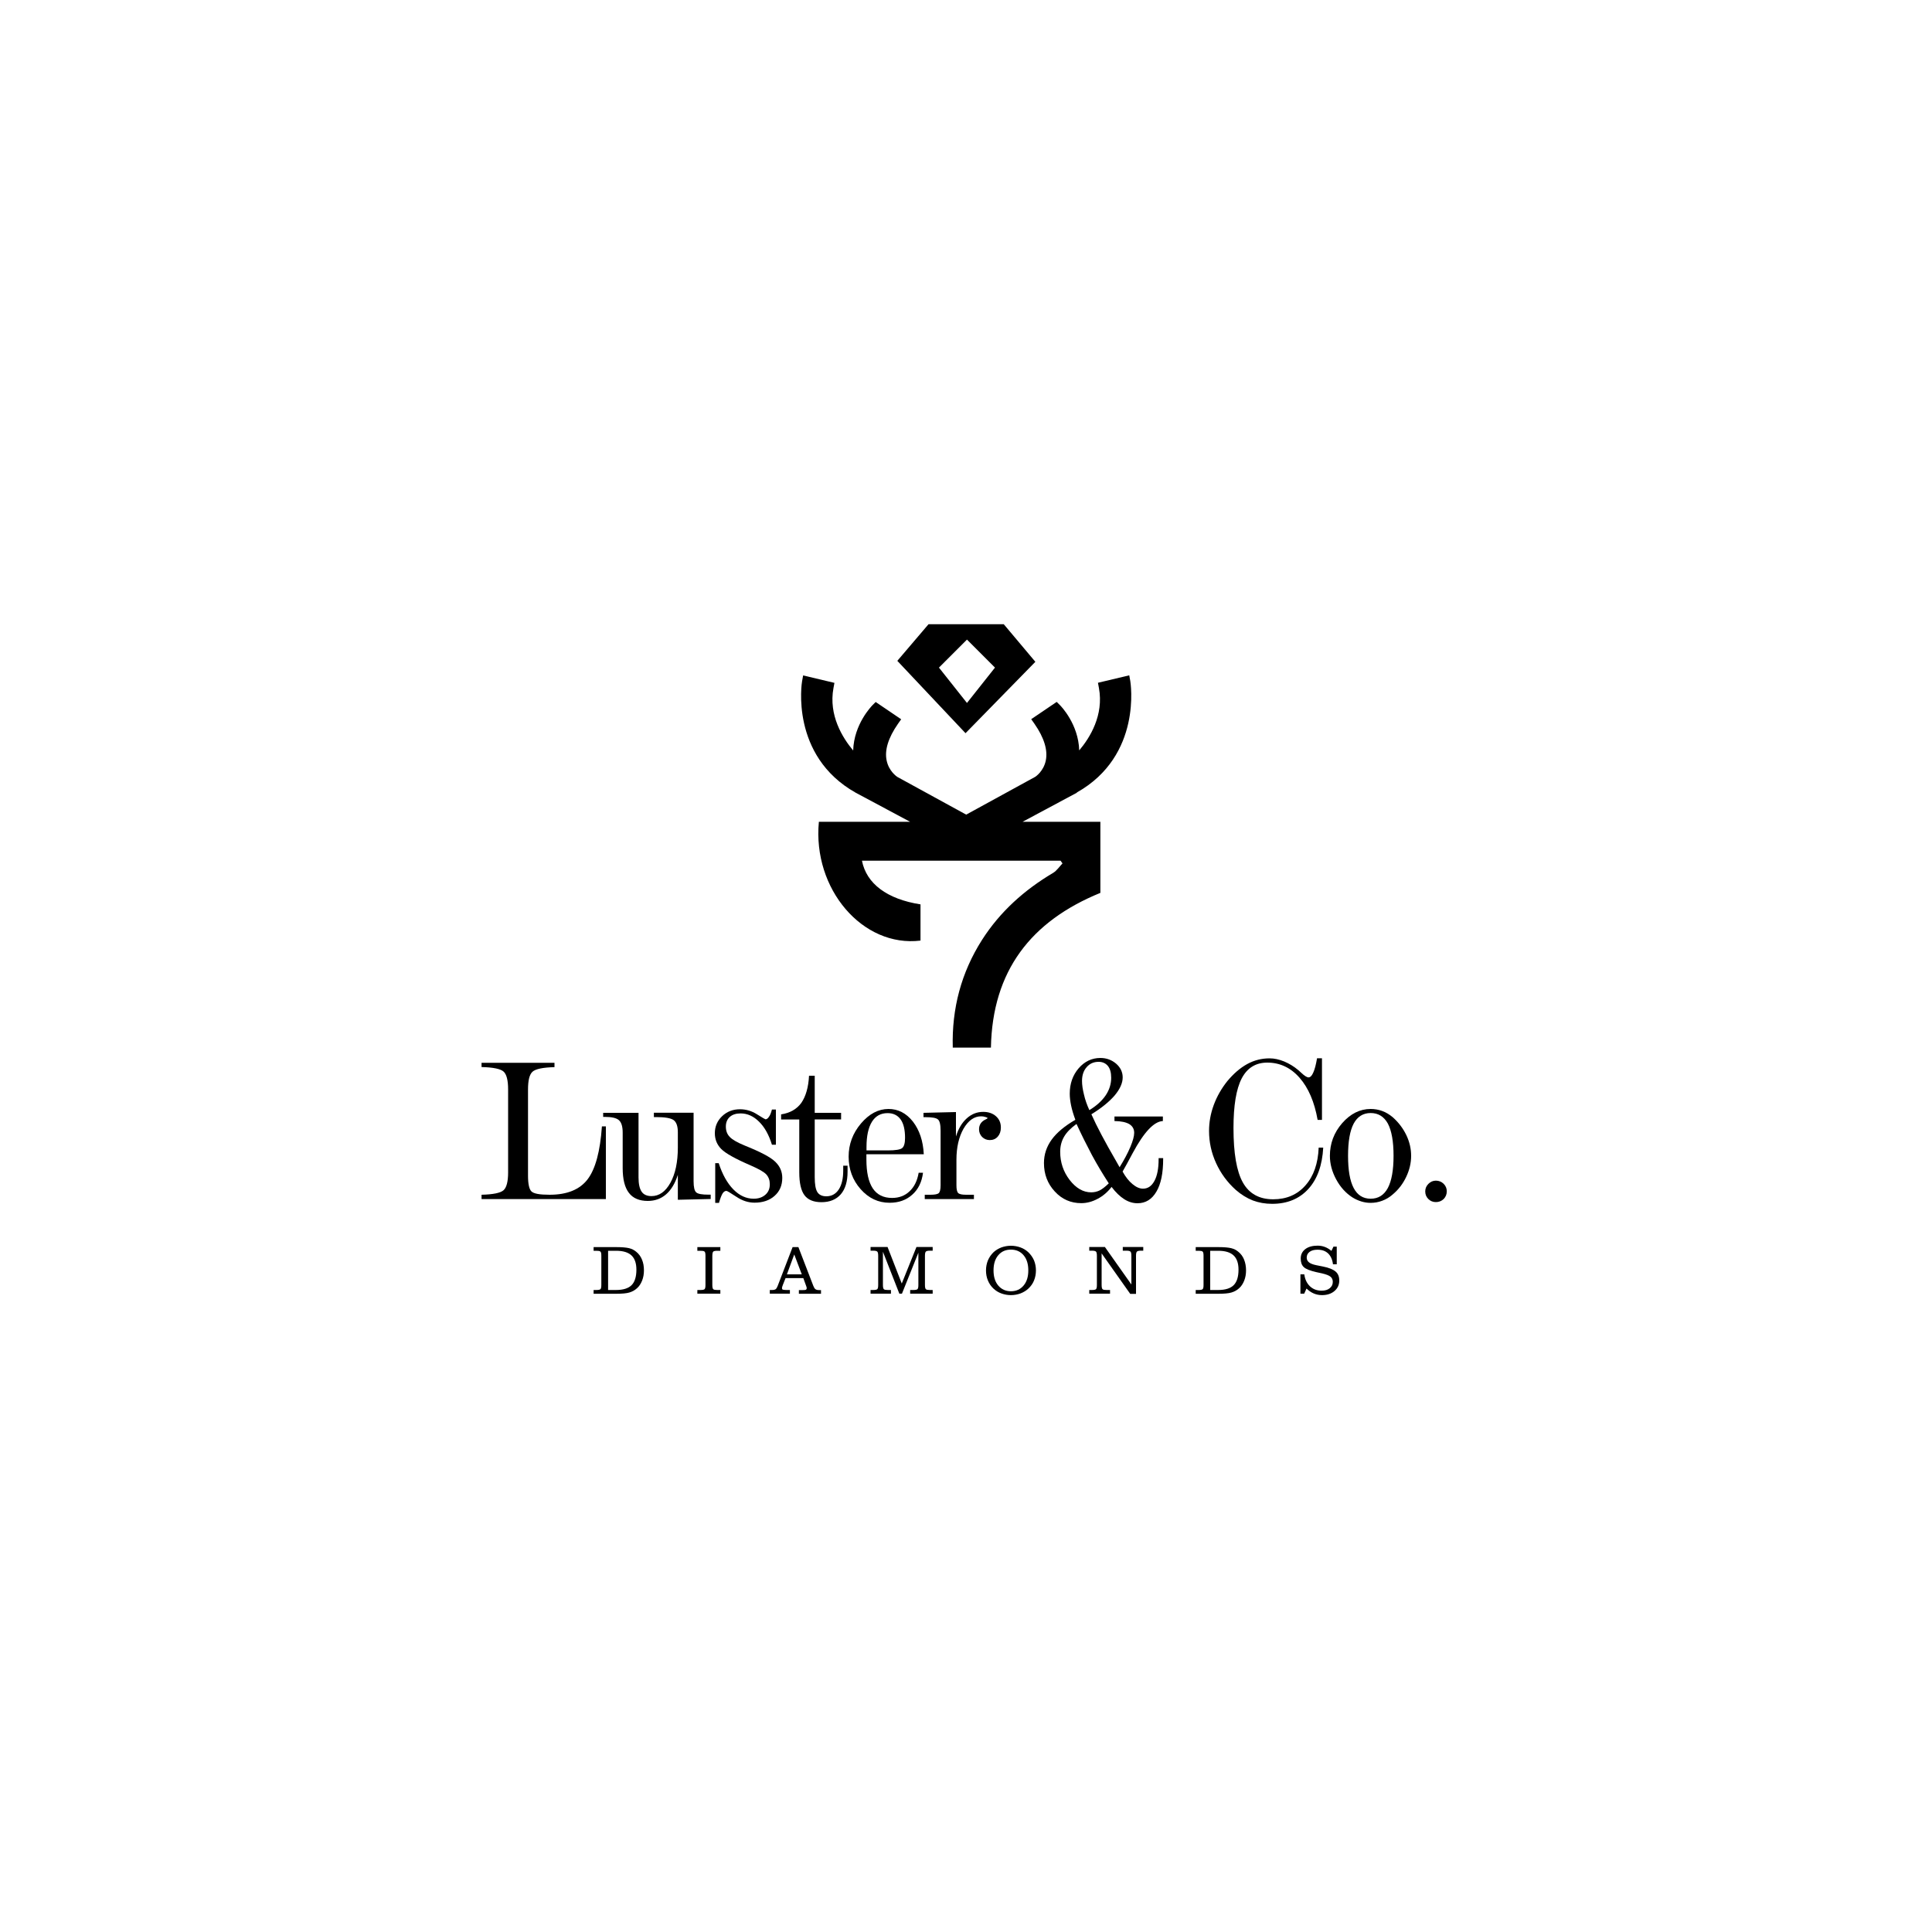 <?xml version="1.0" encoding="utf-8"?>
<!-- Generator: Adobe Illustrator 27.0.0, SVG Export Plug-In . SVG Version: 6.00 Build 0)  -->
<svg version="1.1" id="Layer_1" xmlns="http://www.w3.org/2000/svg" xmlns:xlink="http://www.w3.org/1999/xlink" x="0px" y="0px"
	 viewBox="0 0 2000 2000" style="enable-background:new 0 0 2000 2000;" xml:space="preserve">
<style type="text/css">
	.st0{fill:#D0B58C;}
	.st1{fill:#0E103F;}
	.st2{fill:#FFFFFF;}
</style>
<g>
	<g>
		<g>
			<path d="M498.5,1100.2H574v4.5c-12,0.3-19.6,1.9-22.7,4.7c-3.2,2.8-4.7,9-4.7,18.5v89.2c0,8.5,1.2,13.9,3.5,16.2
				c2.4,2.4,8.6,3.5,18.8,3.5c18.1,0,31.2-5.3,39.4-16c8.1-10.7,13-28.9,14.8-54.8h4.1v75.3H498.5v-4.5c12.1-0.3,19.7-1.9,22.8-4.7
				c3.1-2.8,4.7-9,4.7-18.5v-85.8c0-9.5-1.6-15.7-4.7-18.5c-3.1-2.8-10.7-4.4-22.8-4.7V1100.2z"/>
			<path d="M624.5,1152H661v66.9c0,6.7,1.1,11.6,3.2,14.7c2.1,3.1,5.6,4.6,10.2,4.6c8,0,14.5-4.6,19.6-13.8
				c5.1-9.2,7.7-21.4,7.7-36.5v-15.8c0-6.3-1.5-10.5-4.4-12.6c-3-2.1-9-3.1-18.2-3.1h-2.2v-4.5h41.1v70.8c0,6.2,0.9,10.2,2.8,11.7
				c1.8,1.6,6.1,2.3,12.6,2.3h2.3v4.5l-34,0.8v-25.8c-2.9,9-7,15.7-12.2,20.2c-5.2,4.5-11.5,6.8-18.9,6.8c-8.8,0-15.4-2.8-19.6-8.4
				c-4.3-5.6-6.4-14.1-6.4-25.7v-36.6c0-6.3-1.3-10.6-3.9-12.9c-2.6-2.3-7.5-3.4-14.7-3.4h-1.6V1152z"/>
			<path d="M799.1,1148.6h4.1v36.4h-4.1c-3.1-10.1-7.5-18.1-13.3-23.8c-5.7-5.7-12.1-8.6-19.1-8.6c-4.8,0-8.5,1.2-11.2,3.6
				c-2.7,2.4-4.1,5.8-4.1,10c0,4.4,1.3,7.9,4,10.7c2.6,2.8,7.8,5.8,15.6,9c16.2,6.5,26.7,12,31.5,16.7c4.9,4.7,7.3,10.2,7.3,16.8
				c0,7.6-2.6,13.8-7.9,18.5c-5.2,4.7-12.2,7.1-20.8,7.1c-6.4,0-12.7-2-18.8-6.1c-6.2-4.1-9.6-6.1-10.3-6.1c-1.5,0-2.9,0.9-4,2.7
				s-2.4,5-3.7,9.7h-3.9v-41.1h3.6c3.8,11.7,8.9,20.8,15.2,27.2c6.3,6.4,13.3,9.6,21,9.6c5,0,9-1.4,12.1-4.1
				c3.1-2.7,4.6-6.3,4.6-10.8c0-4.2-1.2-7.5-3.6-10.2c-2.4-2.6-7.8-5.7-16.1-9.3c-16-6.9-26.2-12.6-30.6-17.1
				c-4.4-4.5-6.6-9.9-6.6-16.3c0-6.9,2.5-12.8,7.5-17.6c5-4.8,11.2-7.2,18.5-7.2c6.2,0,12.1,1.7,17.6,5.2c5.6,3.5,8.5,5.2,8.8,5.2
				c1.3,0,2.5-0.9,3.6-2.6C797.3,1154.5,798.2,1151.9,799.1,1148.6z"/>
			<path d="M837.5,1113.6h5.9v38.4h27.3v6.8h-27.3v59.8c0,7.4,0.9,12.5,2.7,15.4c1.8,2.9,4.9,4.4,9.3,4.4c5.5,0,9.8-2.4,12.9-7.1
				c3.1-4.8,4.6-11.3,4.6-19.7v-4.9h4.5v6.2c0,10.1-2.3,17.9-7,23.4c-4.7,5.4-11.4,8.2-20,8.2c-8.1,0-14-2.4-17.6-7.2
				c-3.6-4.8-5.4-12.7-5.4-23.7v-54.7h-18.8v-5.3c9.2-1.4,16.2-5.4,21-12C834.2,1134.8,836.9,1125.5,837.5,1113.6z"/>
			<path d="M956.3,1194.9h-59.4v5.5c0,13.3,2.2,23.2,6.6,29.8c4.4,6.6,11.1,9.9,20,9.9c7.2,0,13.3-2.3,18.1-6.9
				c4.9-4.6,8-11,9.4-19.2h4.5c-1.2,9.6-4.9,17.2-11.1,22.7c-6.2,5.6-14,8.4-23.5,8.4c-11.7,0-21.7-4.7-30-14.1
				c-8.3-9.4-12.4-20.6-12.4-33.7c0-12.8,4.3-24.3,12.8-34.3c8.5-10,18-15,28.5-15c9.9,0,18.3,4.3,25.2,13
				C951.8,1169.8,955.6,1181,956.3,1194.9z M919,1190.9c7.9,0,12.9-0.8,14.9-2.4c2-1.6,3-5.2,3-10.6c0-8.4-1.5-14.8-4.6-19.1
				c-3.1-4.3-7.6-6.5-13.5-6.5c-7.1,0-12.5,3-16.2,9c-3.7,6-5.6,14.7-5.6,26v3.6H919z"/>
			<path d="M990.1,1200.6v26.4c0,4.2,0.6,6.8,1.8,8c1.2,1.2,3.9,1.8,8.1,1.8h8.2v4.5h-50.9v-4.5h6.1c4.4,0,7.2-0.6,8.4-1.7
				c1.2-1.1,1.9-3.8,1.9-8.1v-56.5c0-6.2-0.9-10.2-2.8-11.7c-1.8-1.6-6.1-2.3-12.6-2.3h-2.3v-4.5l33.6-0.8v25.3
				c2.5-8.1,6.2-14.3,11.2-18.8c5-4.5,10.6-6.7,17-6.7c5.4,0,9.8,1.5,13.2,4.5c3.4,3,5.1,6.9,5.1,11.7c0,3.9-1.1,7-3.2,9.4
				c-2.1,2.4-4.9,3.6-8.3,3.6c-3.1,0-5.7-1.1-7.9-3.2c-2.1-2.2-3.2-4.8-3.2-8c0-4.6,2.3-8.1,6.9-10.2c1.2-0.6,1.9-1,1.9-1.4
				c0-0.3-0.7-0.7-2.2-1.1c-1.5-0.5-2.9-0.7-4.5-0.7c-7.1,0-13.2,4.3-18.2,12.9C992.6,1177,990.1,1187.7,990.1,1200.6z"/>
			<path d="M1129.8,1153.5c5.3,12,13.9,28.3,25.8,48.8c1.5,2.7,2.7,4.7,3.4,6c4.7-7.6,8.4-14.5,11.1-20.9c2.7-6.4,4-11.3,4-14.7
				c0-4-1.7-6.9-5-9c-3.4-2-8.5-3.1-15.4-3.2v-4.7h50.1v4.7c-9.2,0.4-19.6,11.5-31.2,33.1c-4.3,8.1-7.8,14.5-10.5,19.2
				c3.1,5.6,6.5,9.9,10.3,13c3.7,3.1,7.3,4.7,10.8,4.7c5.1,0,9-2.7,11.9-8.1c2.9-5.4,4.3-12.9,4.3-22.4v-1.1h4.7v0.9
				c0,14.6-2.3,25.9-7,33.8c-4.7,8-11.2,12-19.6,12c-4.7,0-9.3-1.4-13.7-4.2c-4.4-2.8-8.8-7-13.1-12.7c-4,5.2-8.7,9.3-14.4,12.3
				c-5.6,3-11.3,4.5-17,4.5c-10.8,0-20-4-27.4-12.1c-7.5-8.1-11.2-17.9-11.2-29.4c0-8.9,2.7-17,8-24.3c5.3-7.3,13.5-14.1,24.5-20.5
				c-2-5.5-3.5-10.4-4.4-14.8c-0.9-4.4-1.4-8.4-1.4-12.2c0-10.4,3.1-19.2,9.2-26.3c6.1-7.1,13.7-10.7,22.5-10.7
				c6.3,0,11.7,2,16.3,5.9c4.5,3.9,6.8,8.7,6.8,14.2c0,5.9-2.8,12.1-8.3,18.7C1148.2,1140.6,1140.2,1147.1,1129.8,1153.5z
				 M1114.4,1163.5c-5.8,4.2-10.1,8.5-12.8,13.1c-2.7,4.6-4.1,9.8-4.1,15.7c0,11,3.3,20.7,9.8,29.2c6.6,8.5,14,12.8,22.3,12.8
				c3.2,0,6.1-0.7,8.8-2c2.7-1.4,5.8-3.8,9.4-7.3c-6.1-9.4-12-19.2-17.5-29.4C1124.8,1185.2,1119.5,1174.6,1114.4,1163.5z
				 M1127.7,1149.2c7.4-4.5,13-9.6,16.9-15.3c3.8-5.7,5.7-11.7,5.7-18.2c0-5.3-1.1-9.3-3.4-12.2c-2.3-2.8-5.5-4.3-9.6-4.3
				c-5.1,0-9.2,1.8-12.4,5.5c-3.2,3.6-4.8,8.4-4.8,14.3c0,4.1,0.7,8.8,2,14C1123.3,1138.4,1125.2,1143.7,1127.7,1149.2z"/>
			<path d="M1363.4,1095.5h5.1v63.8h-4.5c-3.3-18.6-9.5-33.1-18.7-43.6c-9.2-10.5-20.4-15.7-33.4-15.7c-12,0-20.8,5.5-26.5,16.4
				c-5.7,11-8.5,28.1-8.5,51.3c0,26,3.2,44.8,9.7,56.4c6.5,11.6,17,17.4,31.4,17.4c13.8,0,25-4.8,33.4-14.4
				c8.5-9.6,13-22.6,13.7-39.1h4.7c-1,18.3-6.1,32.6-15.4,42.8c-9.3,10.2-21.8,15.4-37.5,15.4c-7.2,0-13.9-1.2-20-3.5
				c-6.1-2.4-12-6-17.6-10.9c-8.7-7.8-15.5-17-20.4-27.7c-4.9-10.7-7.3-21.8-7.3-33.3c0-9.1,1.6-18.1,4.9-27c3.3-8.9,8-17.1,14-24.6
				c6.5-7.8,13.3-13.7,20.6-17.7c7.3-4,15-5.9,23.2-5.9c4.8,0,9.8,1.1,15,3.2c5.2,2.2,10.1,5.1,14.7,9c0.7,0.6,1.7,1.5,3,2.7
				c3.4,3.2,5.9,4.8,7.6,4.8c1.8,0,3.5-1.7,4.9-5C1361.1,1106.8,1362.3,1101.9,1363.4,1095.5z"/>
			<path d="M1418.9,1148c4.2,0,8.2,0.7,12,2.1c3.9,1.4,7.4,3.6,10.8,6.4c6,5.3,10.7,11.5,14.1,18.5c3.4,7.1,5,14.3,5,21.5
				c0,7.4-1.7,14.6-5.1,21.8c-3.4,7.2-8.1,13.3-14.1,18.3c-3.2,2.8-6.7,4.9-10.7,6.4c-3.9,1.5-8,2.2-12.1,2.2
				c-3.3,0-6.5-0.5-9.7-1.5c-3.2-1-6.3-2.4-9.3-4.3c-6.7-4.4-12.3-10.5-16.6-18.5c-4.3-8-6.5-16.1-6.5-24.4c0-12.7,4.2-24,12.7-33.8
				C1398,1152.9,1407.8,1148,1418.9,1148z M1418.9,1152.2c-7.8,0-13.7,3.7-17.6,11c-3.9,7.4-5.8,18.5-5.8,33.3
				c0,14.8,1.9,25.9,5.8,33.3c3.9,7.4,9.7,11.1,17.6,11.1c7.9,0,13.8-3.7,17.8-11.1c3.9-7.4,5.9-18.5,5.9-33.3c0-14.9-2-26-5.9-33.4
				C1432.7,1155.9,1426.8,1152.2,1418.9,1152.2z"/>
			<path d="M1486.4,1222.2c3.1,0,5.8,1.1,8,3.2c2.2,2.2,3.3,4.8,3.3,7.8c0,3.2-1.1,5.8-3.2,8c-2.2,2.1-4.9,3.2-8.1,3.2
				c-3.1,0-5.7-1.1-7.8-3.2c-2.2-2.2-3.2-4.8-3.2-7.9c0-3,1.1-5.6,3.3-7.8C1480.9,1223.3,1483.5,1222.2,1486.4,1222.2z"/>
		</g>
		<g>
			<path d="M614.5,1339.2v-3.8h2.9c2.1,0,3.5-0.3,4.1-0.8c0.7-0.6,1-2,1-4.5V1300c0-2.4-0.3-3.9-1-4.4c-0.7-0.6-2-0.8-4.1-0.8h-2.9
				v-3.8H638c5.9,0,10.3,0.4,13.2,1.1c2.9,0.7,5.4,2,7.5,3.8c2.6,2.1,4.6,4.8,5.9,8.1c1.4,3.3,2,7,2,11.1c0,3.8-0.6,7.3-1.9,10.6
				c-1.3,3.2-3,5.9-5.3,7.9c-2.3,2.1-4.9,3.5-7.9,4.4c-3,0.9-7.6,1.3-13.7,1.3H614.5z M629.5,1294.8v40.6h8.3c7.3,0,12.7-1.7,16-5
				c3.3-3.3,5-8.7,5-16c0-6.7-1.7-11.6-5.1-14.8c-3.4-3.2-8.7-4.8-15.8-4.8H629.5z"/>
			<path d="M721.9,1339.2v-3.8h3.3c2.1,0,3.5-0.3,4.1-0.8c0.7-0.6,1-2,1-4.5V1300c0-2.4-0.3-3.9-1-4.4c-0.7-0.6-2-0.8-4.1-0.8h-3.3
				v-3.8h23.8v3.8h-3.2c-2.1,0-3.5,0.3-4.1,0.8c-0.6,0.6-1,2-1,4.4v30.1c0,2.4,0.3,3.9,1,4.5c0.7,0.6,2,0.8,4.1,0.8h3.2v3.8H721.9z"
				/>
			<path d="M796.9,1339.2v-3.8h2.4c1.6,0,2.8-0.3,3.6-0.8c0.8-0.6,1.5-1.7,2.1-3.3l15.5-40.3h6l15.4,40c0.7,1.8,1.4,3,2.3,3.6
				c0.8,0.6,2.1,0.9,3.7,0.9h2v3.8h-22.9v-3.8h3.9c1.7,0,2.9-0.1,3.4-0.4c0.5-0.3,0.8-0.9,0.8-1.7c0-0.2,0-0.4-0.1-0.8
				c-0.1-0.3-0.2-0.7-0.4-1.2l-3-8.3h-18.4l-2.7,6.8c-0.4,1-0.7,1.8-0.8,2.3c-0.1,0.5-0.2,1-0.2,1.3c0,0.7,0.3,1.3,0.8,1.5
				s1.8,0.4,3.8,0.4h3.6v3.8H796.9z M814.6,1319.2H830l-7.8-20.6L814.6,1319.2z"/>
			<path d="M909.1,1300.1c0-2.4-0.3-3.9-1-4.5c-0.7-0.6-2-0.9-4.1-0.9h-2.8v-3.8h17.6l14.7,37.8l15.2-37.8h16.8v3.8h-2.9
				c-2.1,0-3.5,0.3-4.1,0.9c-0.7,0.6-1,2.1-1,4.5v30c0,2.4,0.3,3.9,1,4.5c0.7,0.6,2,0.8,4.1,0.8h2.9v3.8h-23.3v-3.8h3.4
				c2.1,0,3.5-0.3,4.1-0.8c0.7-0.6,1-2,1-4.5v-33.3l-17,42.4h-2.7l-17-43.4v34.3c0,2.4,0.3,3.9,1,4.5c0.7,0.6,2,0.8,4.1,0.8h3.2v3.8
				h-21.1v-3.8h2.8c2.1,0,3.5-0.3,4.1-0.8c0.7-0.6,1-2,1-4.5V1300.1z"/>
			<path d="M1020.7,1315.1c0-3.7,0.7-7.2,2-10.4c1.4-3.2,3.3-6,5.9-8.5c2.3-2.1,5-3.7,8.1-4.9c3.1-1.1,6.4-1.7,9.8-1.7
				c3.5,0,6.7,0.6,9.8,1.7c3.1,1.1,5.8,2.8,8.1,4.9c2.6,2.5,4.6,5.3,6,8.5c1.3,3.2,2,6.7,2,10.4c0,3.8-0.7,7.3-2,10.5
				c-1.3,3.2-3.3,6-6,8.5c-2.3,2.1-5,3.7-8.1,4.9c-3.1,1.1-6.4,1.7-9.8,1.7c-3.5,0-6.7-0.6-9.8-1.7c-3.1-1.1-5.8-2.8-8.1-4.9
				c-2.6-2.4-4.6-5.3-5.9-8.5C1021.3,1322.3,1020.7,1318.8,1020.7,1315.1z M1028.5,1315.1c0,6.6,1.6,11.8,4.9,15.7
				c3.3,3.9,7.7,5.9,13.1,5.9c5.5,0,9.8-2,13.1-5.9c3.3-3.9,4.9-9.1,4.9-15.7c0-6.6-1.6-11.8-4.9-15.7c-3.3-3.9-7.7-5.8-13.1-5.8
				c-5.5,0-9.8,1.9-13.1,5.8C1030.1,1303.3,1028.5,1308.5,1028.5,1315.1z"/>
			<path d="M1176.1,1339.4h-6.1l-29.6-41.9v32.6c0,2.4,0.3,3.9,1,4.5c0.7,0.6,2,0.8,4.1,0.8h3.6v3.8h-21.5v-3.8h2.8
				c2.1,0,3.5-0.3,4.1-0.8c0.7-0.6,1-2,1-4.5v-30c0-2.4-0.3-3.9-1-4.5s-2-0.9-4.1-0.9h-2.8v-3.8h16.2l27.4,38.8v-29.6
				c0-2.4-0.3-3.9-1-4.5c-0.7-0.6-2-0.9-4.1-0.9h-3.8v-3.8h21.2v3.8h-2.4c-2.1,0-3.5,0.3-4.1,0.9c-0.7,0.6-1,2.1-1,4.5V1339.4z"/>
			<path d="M1237.8,1339.2v-3.8h3c2.1,0,3.5-0.3,4.1-0.8c0.7-0.6,1-2,1-4.5V1300c0-2.4-0.3-3.9-1-4.4c-0.7-0.6-2-0.8-4.1-0.8h-3
				v-3.8h23.5c5.9,0,10.3,0.4,13.2,1.1c2.9,0.7,5.4,2,7.5,3.8c2.6,2.1,4.6,4.8,5.9,8.1s2,7,2,11.1c0,3.8-0.6,7.3-1.9,10.6
				c-1.3,3.2-3,5.9-5.3,7.9c-2.3,2.1-4.9,3.5-7.9,4.4c-3,0.9-7.6,1.3-13.7,1.3H1237.8z M1252.8,1294.8v40.6h8.3c7.3,0,12.7-1.7,16-5
				c3.3-3.3,5-8.7,5-16c0-6.7-1.7-11.6-5.1-14.8c-3.4-3.2-8.7-4.8-15.8-4.8H1252.8z"/>
			<path d="M1346.2,1339.2v-20h4c0.7,5.2,2.7,9.4,5.9,12.4c3.2,3,7.2,4.5,12,4.5c3.5,0,6.3-0.8,8.4-2.5c2.1-1.7,3.2-3.8,3.2-6.6
				c0-2.3-0.8-4.1-2.4-5.4c-1.6-1.3-4.5-2.4-8.7-3.4l-6-1.3c-6.5-1.5-10.8-3.2-12.9-5.2c-2.2-2-3.2-5-3.2-8.9c0-4.1,1.6-7.3,4.7-9.7
				c3.1-2.4,7.4-3.6,12.7-3.6c2.6,0,5.1,0.4,7.5,1.3c2.4,0.9,4.6,2.2,6.9,4.1l2.1-4.4h3.4v18.3h-3.9c-0.6-4.9-2.3-8.6-5-11.2
				c-2.7-2.6-6.3-3.9-10.9-3.9c-3.6,0-6.3,0.7-8.3,2.2s-3,3.4-3,6c0,2,0.8,3.6,2.4,4.9c1.6,1.3,4.1,2.2,7.4,2.9l7,1.4
				c6.2,1.2,10.5,3,13.1,5.2c2.6,2.2,3.8,5.3,3.8,9.3c0,4.5-1.7,8.1-5,10.9c-3.3,2.8-7.6,4.2-12.9,4.2c-3.1,0-5.9-0.6-8.5-1.7
				c-2.6-1.1-5.1-2.8-7.5-5.1l-2.4,5.3H1346.2z"/>
		</g>
	</g>
	<g>
		<g>
			<g>
				<path d="M1114.8,820.6l-56.2,30.1h80.5v73.6c-71.9,29.3-111.8,80.8-113.3,160.2h-39.5c-1.1-40.4,8.7-77.7,30.4-111.7
					c18.7-29.2,43.8-51.6,73.5-69.2c3.8-2.3,6.5-6.5,9.7-9.8c-0.7-0.9-1.3-1.9-2-2.8H892.3c4.6,23.7,25.9,39.8,60.6,45.2v37.5
					C893.1,981,841,920.4,847.7,850.7h94.4l-56.3-30.1c-68.2-38.4-55.7-114.5-55.5-115.3l1.1-6.1l32.4,7.7l-1,5.4
					c-5.2,28.1,9.4,51.5,20.4,64.6c0.8-27.3,19-45.8,19.9-46.8l3.4-3.4l26.4,17.9l-3.4,4.8c-10,14.4-14,27.3-11.6,38.1
					c2.3,10.8,10.2,16.2,10.9,16.7l71.4,39.1l71.4-39.1c0.8-0.5,8.7-5.9,11-16.9c2.2-10.8-1.7-23.6-11.7-38l-3.4-4.8l26.4-17.9
					l3.4,3.4c0.9,0.9,19.1,19.5,19.9,46.8c11.1-13.1,25.6-36.5,20.4-64.6l-1-5.4l32.4-7.7l1.1,6.1c0.1,0.8,12.7,76.9-55.4,115.2
					L1114.8,820.6z"/>
			</g>
		</g>
		<g>
			<path d="M1039.1,646.2h-77.9l-32.3,37.9l70.6,74.9l72.3-73.9L1039.1,646.2z M1001,727.7l-29-36.6l29-29l29,29L1001,727.7z"/>
		</g>
	</g>
</g>
</svg>
